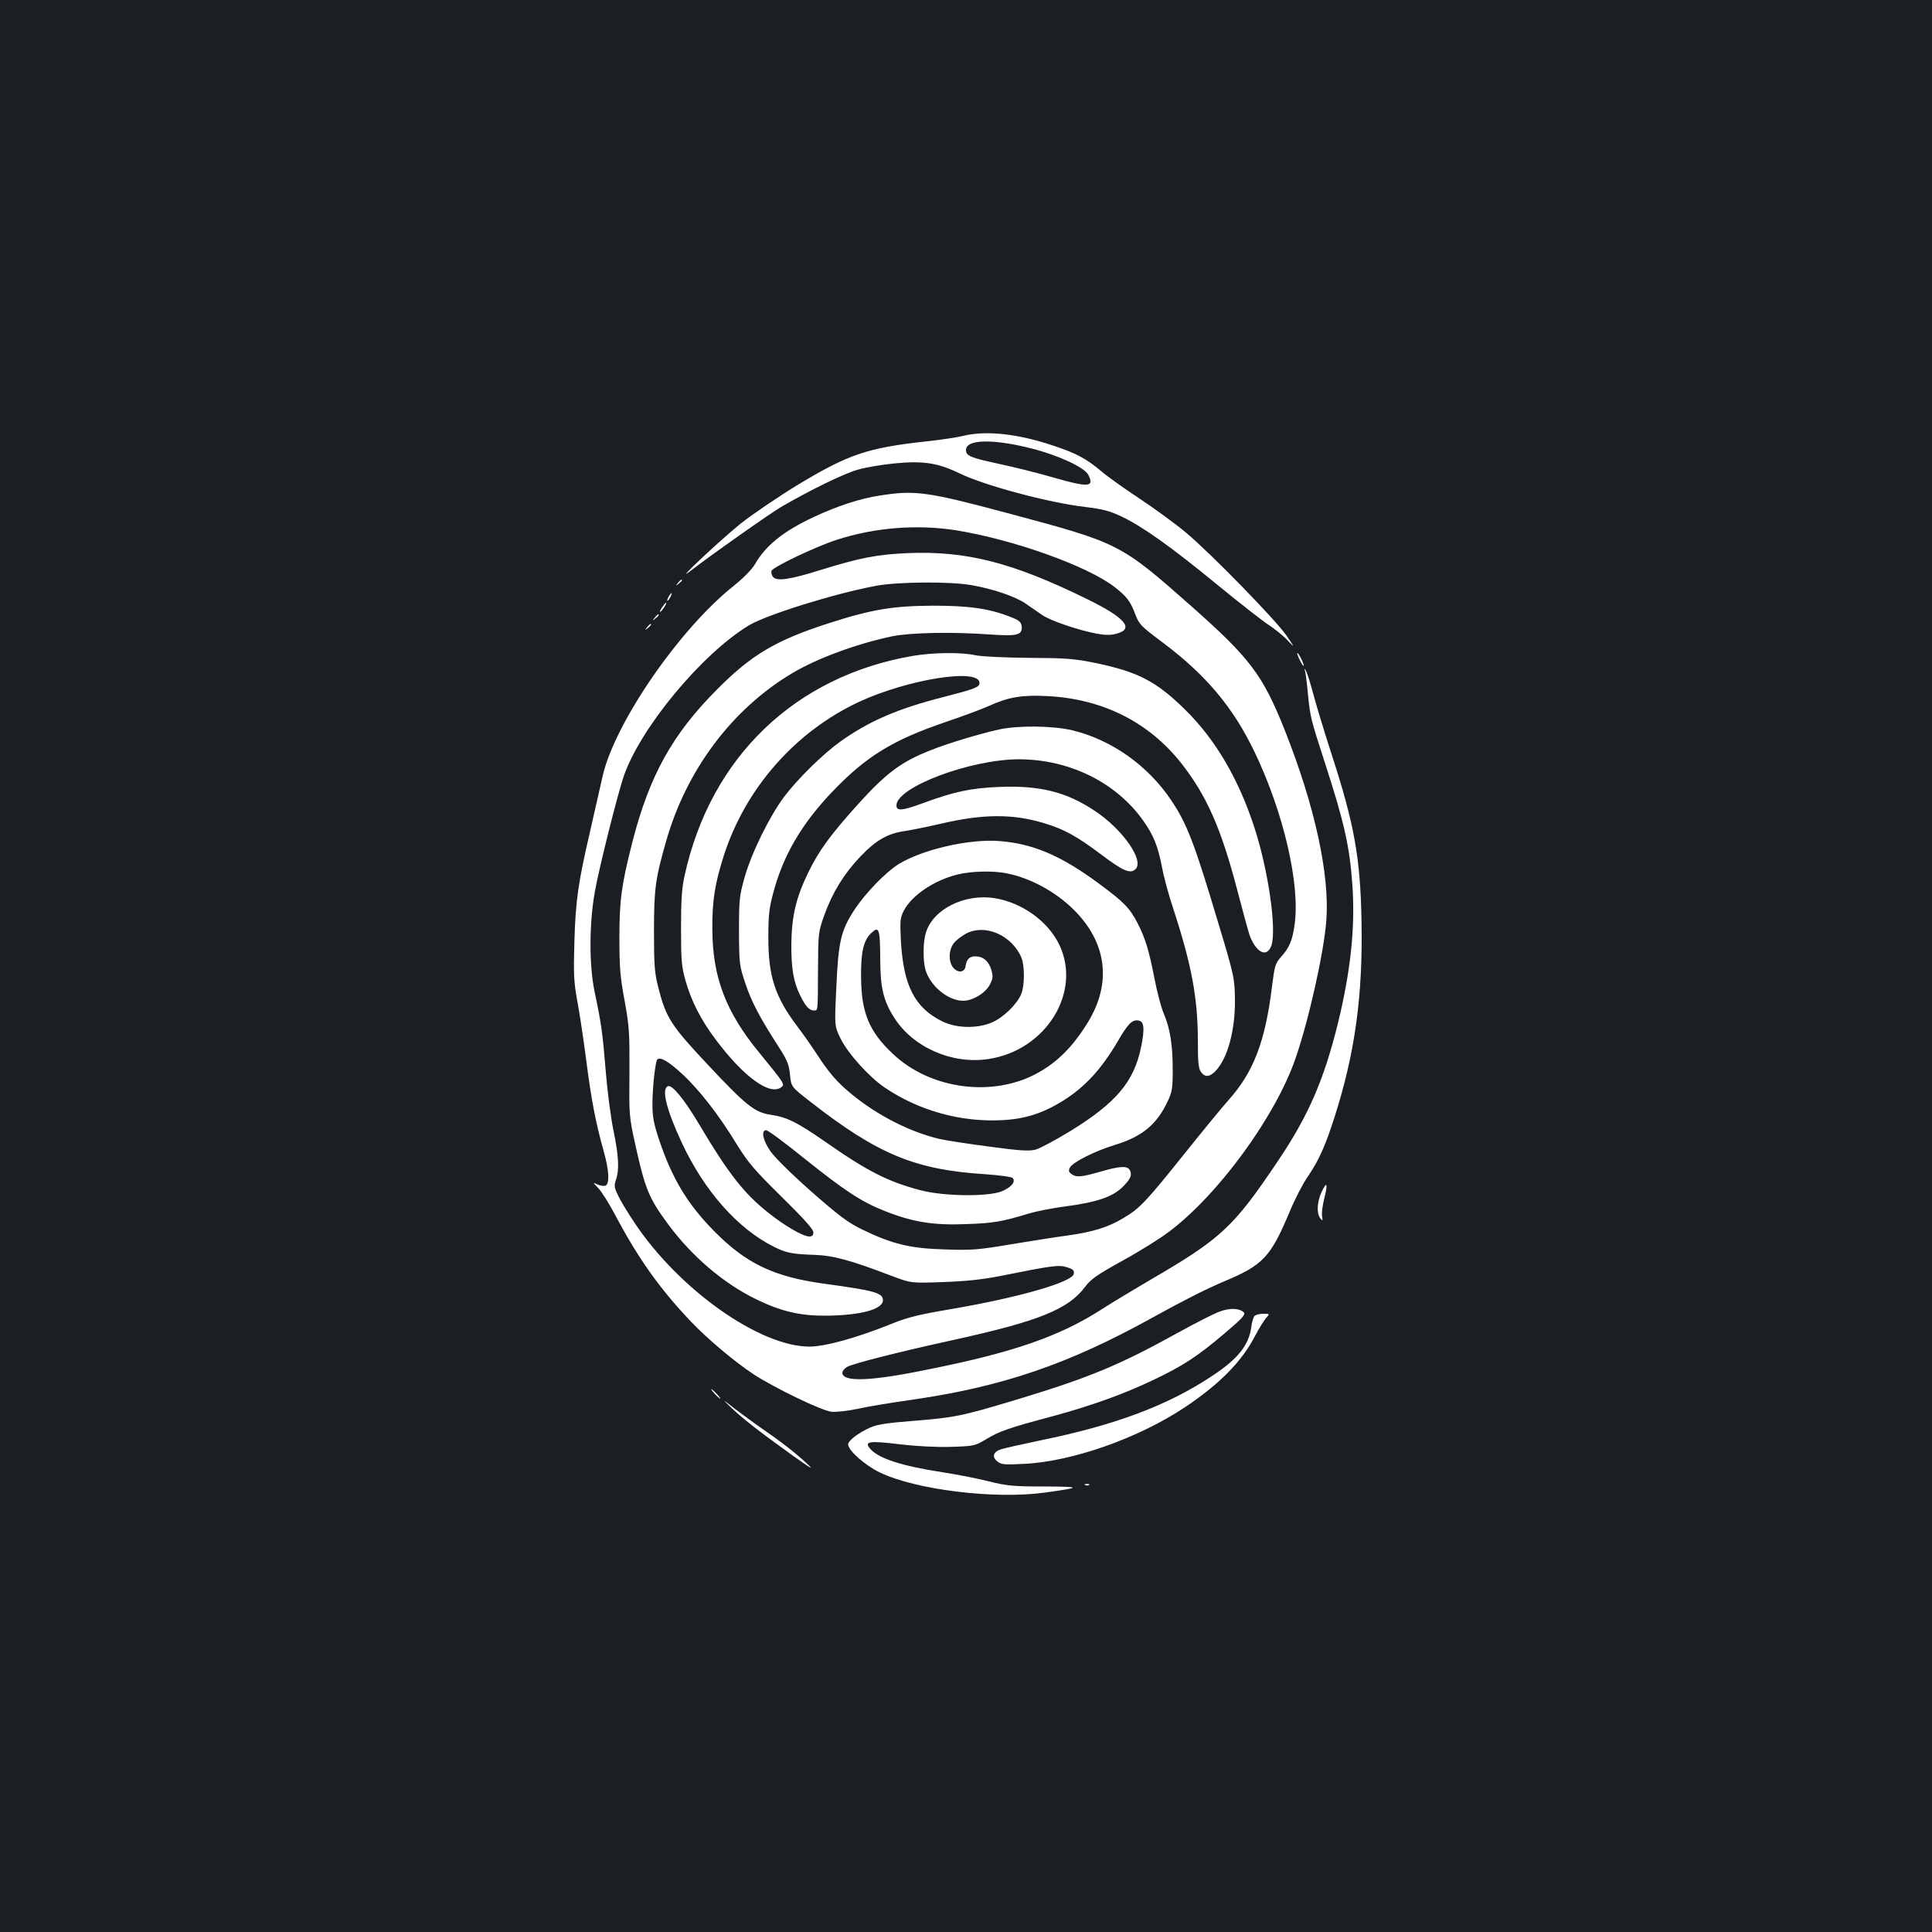 <?xml version="1.0" standalone="no"?>
<!DOCTYPE svg PUBLIC "-//W3C//DTD SVG 20010904//EN"
 "http://www.w3.org/TR/2001/REC-SVG-20010904/DTD/svg10.dtd">
<svg version="1.0" xmlns="http://www.w3.org/2000/svg"
 width="1000pt" height="1000pt" viewBox="0 0 1000 1000"
 preserveAspectRatio="xMidYMid meet">
<rect width="100%" height="100%" fill="#1b1f23"/>
<g transform="translate(0,1000) scale(0.1,-0.1)"
fill="#ffffff" stroke="none">
<path d="M4986 7744 c-32 -8 -120 -21 -195 -29 -300 -33 -398 -66 -656 -221
-104 -63 -239 -155 -300 -203 -109 -88 -351 -315 -265 -249 107 83 415 300
473 334 149 87 328 174 397 193 41 12 125 26 186 32 148 15 226 4 336 -49 132
-65 467 -154 654 -176 92 -11 126 -20 188 -49 111 -53 253 -154 496 -353 118
-97 240 -192 270 -211 30 -20 73 -54 94 -77 39 -41 39 -41 -5 24 -54 79 -389
423 -519 532 -52 44 -160 123 -240 176 -80 53 -170 117 -200 143 -77 65 -129
93 -250 133 -182 61 -346 79 -464 50z m352 -65 c139 -35 276 -98 295 -137 33
-64 1 -66 -183 -13 -74 22 -200 53 -279 70 -148 32 -171 41 -171 72 0 55 137
59 338 8z"/>
<path d="M4553 7435 c-100 -15 -219 -54 -339 -110 -157 -73 -252 -149 -306
-245 -17 -28 -58 -70 -111 -113 -280 -222 -616 -710 -678 -985 -12 -54 -41
-180 -64 -282 -62 -266 -76 -361 -82 -576 -5 -167 -3 -205 15 -305 12 -63 33
-203 47 -312 26 -202 48 -316 90 -467 28 -99 31 -168 9 -177 -9 -3 -27 0 -41
6 -26 12 -26 12 3 -18 17 -17 57 -81 90 -143 116 -219 229 -379 388 -546 88
-93 228 -210 326 -275 107 -70 353 -189 403 -194 24 -3 84 4 137 15 52 12 175
32 274 46 474 68 814 184 1251 426 157 87 278 148 365 185 209 87 246 127 346
365 26 63 68 144 93 180 56 82 89 154 136 300 109 338 150 639 142 1028 -6
325 -38 500 -156 862 -33 102 -74 236 -91 299 -17 63 -35 121 -41 130 -9 13
-10 13 -4 -3 3 -11 10 -64 15 -119 11 -116 15 -131 85 -347 103 -317 131 -441
145 -642 15 -221 -9 -444 -75 -715 -73 -294 -153 -479 -311 -713 -231 -344
-294 -402 -666 -618 -86 -51 -195 -116 -241 -146 -225 -145 -468 -229 -937
-321 -274 -55 -410 -58 -410 -10 0 8 10 21 23 29 26 17 262 77 550 140 442 97
597 159 683 275 30 40 61 62 193 135 86 47 195 115 241 150 256 192 551 596
655 896 70 202 148 553 160 715 18 240 -60 595 -216 988 -114 285 -178 370
-489 645 -359 317 -369 322 -926 471 -436 117 -496 125 -681 96z m397 -180
c295 -48 674 -183 816 -291 65 -50 85 -76 110 -143 20 -53 28 -61 140 -145
226 -169 367 -337 479 -571 149 -312 235 -682 206 -890 -12 -84 -26 -118 -72
-170 -28 -31 -32 -46 -45 -150 -35 -287 -96 -445 -226 -590 -30 -33 -133 -159
-230 -280 -197 -246 -228 -279 -312 -329 -79 -48 -160 -73 -291 -91 -60 -8
-193 -29 -295 -46 -168 -28 -199 -31 -340 -26 -179 5 -272 28 -425 102 -75 36
-119 69 -265 197 -103 91 -190 177 -212 209 -40 57 -50 109 -22 109 9 0 98
-66 197 -146 210 -168 295 -224 416 -272 144 -57 251 -75 421 -68 142 5 184
12 326 55 40 12 122 28 184 36 175 23 257 52 311 112 32 34 39 53 27 76 -12
24 -51 22 -154 -8 -98 -28 -123 -30 -148 -12 -15 11 -16 18 -8 34 15 28 131
86 233 117 141 43 217 106 273 226 23 48 26 69 26 160 0 130 -13 215 -46 293
-14 32 -36 116 -49 185 -28 144 -47 205 -86 282 -41 79 -70 110 -199 205 -198
147 -344 209 -521 222 -154 11 -390 -43 -515 -118 -67 -41 -174 -150 -232
-239 -69 -105 -83 -164 -93 -398 -10 -203 -10 -203 22 -268 38 -77 148 -199
228 -253 176 -119 392 -180 607 -169 119 6 211 35 317 101 113 71 197 162 283
308 52 90 74 112 106 107 30 -4 34 -41 14 -139 -37 -178 -128 -286 -362 -431
-77 -47 -159 -91 -182 -98 -36 -9 -77 -7 -240 15 -108 14 -225 32 -260 40
-152 36 -319 121 -452 230 -77 63 -117 109 -183 210 -25 39 -71 104 -102 145
-114 151 -149 260 -148 460 0 113 4 151 26 231 51 192 147 356 306 522 175
183 312 267 589 361 86 29 188 67 225 84 97 44 169 56 300 49 285 -15 522
-134 691 -347 132 -168 207 -339 290 -657 30 -114 59 -221 65 -237 35 -90 90
-114 112 -49 27 84 -15 382 -87 606 -82 253 -201 457 -358 612 -150 148 -244
197 -464 243 -113 23 -152 26 -347 27 -125 1 -243 7 -274 13 -74 17 -221 15
-327 -3 -610 -105 -1046 -525 -1180 -1135 -15 -66 -19 -126 -19 -275 0 -168 3
-199 23 -270 31 -109 80 -204 156 -305 144 -193 280 -292 339 -248 21 15 18
19 -112 178 -174 211 -243 392 -244 640 -1 147 13 236 59 380 112 350 371 644
702 798 257 118 622 175 622 97 0 -22 -24 -31 -191 -74 -232 -59 -382 -124
-529 -229 -92 -66 -222 -194 -292 -287 -77 -104 -170 -293 -205 -420 -26 -92
-28 -114 -28 -275 1 -170 2 -178 33 -270 32 -96 74 -176 172 -328 45 -70 54
-92 59 -145 6 -62 6 -62 106 -140 349 -272 541 -352 908 -375 70 -5 132 -13
138 -19 19 -19 -8 -50 -58 -70 -74 -28 -298 -25 -417 6 -169 44 -277 99 -497
253 -144 100 -197 126 -280 138 -82 12 -127 47 -328 262 -187 199 -214 241
-253 394 -20 78 -23 114 -23 294 0 217 7 271 62 463 104 369 341 686 651 871
129 78 339 155 522 193 97 19 311 23 505 9 140 -10 168 -3 163 42 -2 22 -12
31 -58 49 -109 43 -213 58 -400 58 -207 -1 -318 -19 -541 -91 -273 -88 -400
-163 -579 -344 -230 -231 -348 -444 -436 -785 -57 -224 -68 -302 -68 -500 0
-153 4 -202 27 -325 24 -133 26 -164 25 -370 -2 -221 -2 -228 30 -373 51 -232
71 -280 172 -416 122 -165 287 -305 454 -386 127 -62 224 -85 355 -85 182 1
301 32 301 80 0 38 -43 50 -300 85 -266 36 -409 105 -577 276 -134 137 -213
267 -280 465 -30 90 -36 123 -36 189 0 87 15 220 25 231 16 15 58 -9 129 -75
88 -81 191 -213 285 -368 58 -93 90 -130 230 -268 114 -112 164 -168 164 -183
0 -16 -6 -22 -21 -22 -33 0 -129 56 -215 125 -124 99 -204 201 -355 455 -77
130 -139 205 -161 198 -36 -12 -10 -119 72 -295 117 -249 288 -442 475 -536
64 -32 94 -38 207 -42 100 -3 188 -27 398 -107 105 -40 105 -40 270 -34 117 4
203 13 295 31 274 55 304 59 347 46 32 -10 39 -16 36 -34 -6 -43 -285 -123
-636 -183 -166 -28 -227 -43 -307 -76 -178 -72 -345 -118 -425 -118 -258 0
-675 295 -905 640 -35 52 -74 116 -86 143 -20 41 -21 51 -11 80 18 51 15 122
-13 257 -14 68 -32 207 -40 309 -16 194 -22 240 -57 406 -29 137 -29 352 1
520 23 128 117 502 150 599 87 250 403 631 647 779 92 55 440 164 659 205 113
21 387 23 495 3 113 -20 223 -58 277 -94 26 -18 65 -45 87 -60 43 -30 188 -79
283 -97 45 -8 74 -8 102 0 94 25 45 83 -154 180 -385 189 -624 250 -929 237
-156 -7 -245 -24 -448 -87 -159 -50 -228 -60 -247 -36 -7 9 -11 23 -7 32 7 19
224 123 334 159 199 65 418 82 622 50z m259 -1775 c120 -23 251 -93 345 -185
174 -170 202 -379 79 -583 -85 -140 -176 -226 -296 -283 -228 -106 -529 -59
-713 114 -124 115 -166 214 -167 397 -2 129 12 189 49 227 43 43 49 29 50
-123 0 -157 16 -224 74 -314 97 -151 296 -239 483 -212 301 43 490 349 368
596 -59 119 -191 214 -332 237 -156 25 -321 -57 -357 -180 -15 -47 -15 -144
-2 -190 24 -84 117 -161 195 -161 50 0 116 40 138 83 17 33 18 44 8 77 -13 45
-43 70 -82 70 -31 0 -46 -15 -51 -50 -4 -33 -38 -38 -63 -10 -26 29 -26 91 1
127 11 15 40 38 65 51 98 52 237 -9 286 -125 17 -42 17 -145 -1 -188 -22 -53
-91 -120 -149 -146 -77 -34 -185 -32 -259 4 -143 70 -202 185 -215 417 -5 104
-4 119 15 156 41 80 159 159 280 188 69 17 180 20 251 6z"/>
<path d="M5170 6224 c-92 -20 -263 -71 -350 -106 -156 -61 -232 -118 -382
-284 -140 -156 -199 -236 -254 -349 -64 -132 -86 -225 -88 -370 -1 -126 11
-199 47 -270 26 -53 46 -75 69 -75 22 0 21 -14 22 215 1 186 2 192 32 277 42
117 102 215 185 302 83 88 143 122 235 135 38 6 117 22 177 36 224 53 381 54
545 3 100 -30 167 -67 293 -162 113 -85 150 -101 177 -74 45 45 -68 207 -213
302 -145 97 -283 131 -490 123 -149 -6 -236 -24 -403 -86 -101 -37 -132 -40
-132 -10 0 95 384 239 635 239 260 -1 501 -119 641 -316 55 -77 77 -132 99
-245 8 -46 35 -145 60 -219 93 -286 125 -458 125 -675 0 -111 3 -145 16 -163
20 -29 45 -28 77 6 60 63 100 207 99 362 -1 115 -3 127 -87 405 -121 406 -161
511 -241 630 -120 181 -310 316 -514 365 -101 24 -280 26 -380 4z"/>
<path d="M3509 6983 c-13 -16 -12 -17 4 -4 9 7 17 15 17 17 0 8 -8 3 -21 -13z"/>
<path d="M3460 6910 c-6 -11 -8 -20 -6 -20 3 0 10 9 16 20 6 11 8 20 6 20 -3
0 -10 -9 -16 -20z"/>
<path d="M3425 6854 c-9 -15 -12 -23 -6 -20 11 7 35 46 28 46 -3 0 -12 -12
-22 -26z"/>
<path d="M3389 6803 c-13 -16 -12 -17 4 -4 16 13 21 21 13 21 -2 0 -10 -8 -17
-17z"/>
<path d="M3349 6753 c-13 -16 -12 -17 4 -4 16 13 21 21 13 21 -2 0 -10 -8 -17
-17z"/>
<path d="M6727 6585 c9 -19 18 -33 21 -31 4 5 -26 66 -33 66 -3 0 3 -16 12
-35z"/>
<path d="M6840 3829 c-23 -51 -26 -107 -7 -134 13 -16 14 -15 10 11 -3 17 3
58 12 93 19 76 13 90 -15 30z"/>
<path d="M6315 3212 c-28 -9 -125 -59 -216 -109 -305 -169 -462 -234 -839
-348 -287 -86 -316 -92 -540 -110 -128 -10 -180 -18 -216 -34 -61 -27 -114
-68 -114 -87 0 -31 85 -107 163 -145 186 -90 593 -140 852 -105 195 27 196 31
3 32 -163 0 -195 3 -292 27 -59 15 -167 36 -240 47 -211 33 -325 70 -370 119
-36 40 -11 45 147 26 90 -11 193 -16 269 -14 121 4 124 5 183 40 67 41 119 59
345 119 196 53 372 116 525 190 151 72 225 121 364 239 91 77 109 97 99 108
-22 22 -71 24 -123 5z"/>
<path d="M6493 3188 c-6 -7 -13 -31 -16 -54 -12 -96 -69 -168 -205 -257 -229
-152 -499 -253 -885 -332 -95 -20 -186 -40 -204 -46 -42 -13 -51 -39 -21 -63
21 -17 35 -18 138 -13 251 12 595 134 836 295 180 121 292 236 360 367 20 38
46 80 57 93 20 22 20 22 -15 22 -20 0 -40 -6 -45 -12z"/>
<path d="M3700 2785 c13 -14 26 -25 28 -25 3 0 -5 11 -18 25 -13 14 -26 25
-28 25 -3 0 5 -11 18 -25z"/>
<path d="M3789 2710 c59 -56 147 -124 321 -249 92 -65 105 -72 65 -35 -57 53
-131 111 -230 179 -38 26 -101 73 -140 102 -70 55 -70 55 -16 3z"/>
<path d="M5618 2313 c7 -3 16 -2 19 1 4 3 -2 6 -13 5 -11 0 -14 -3 -6 -6z"/>
</g>
</svg>
